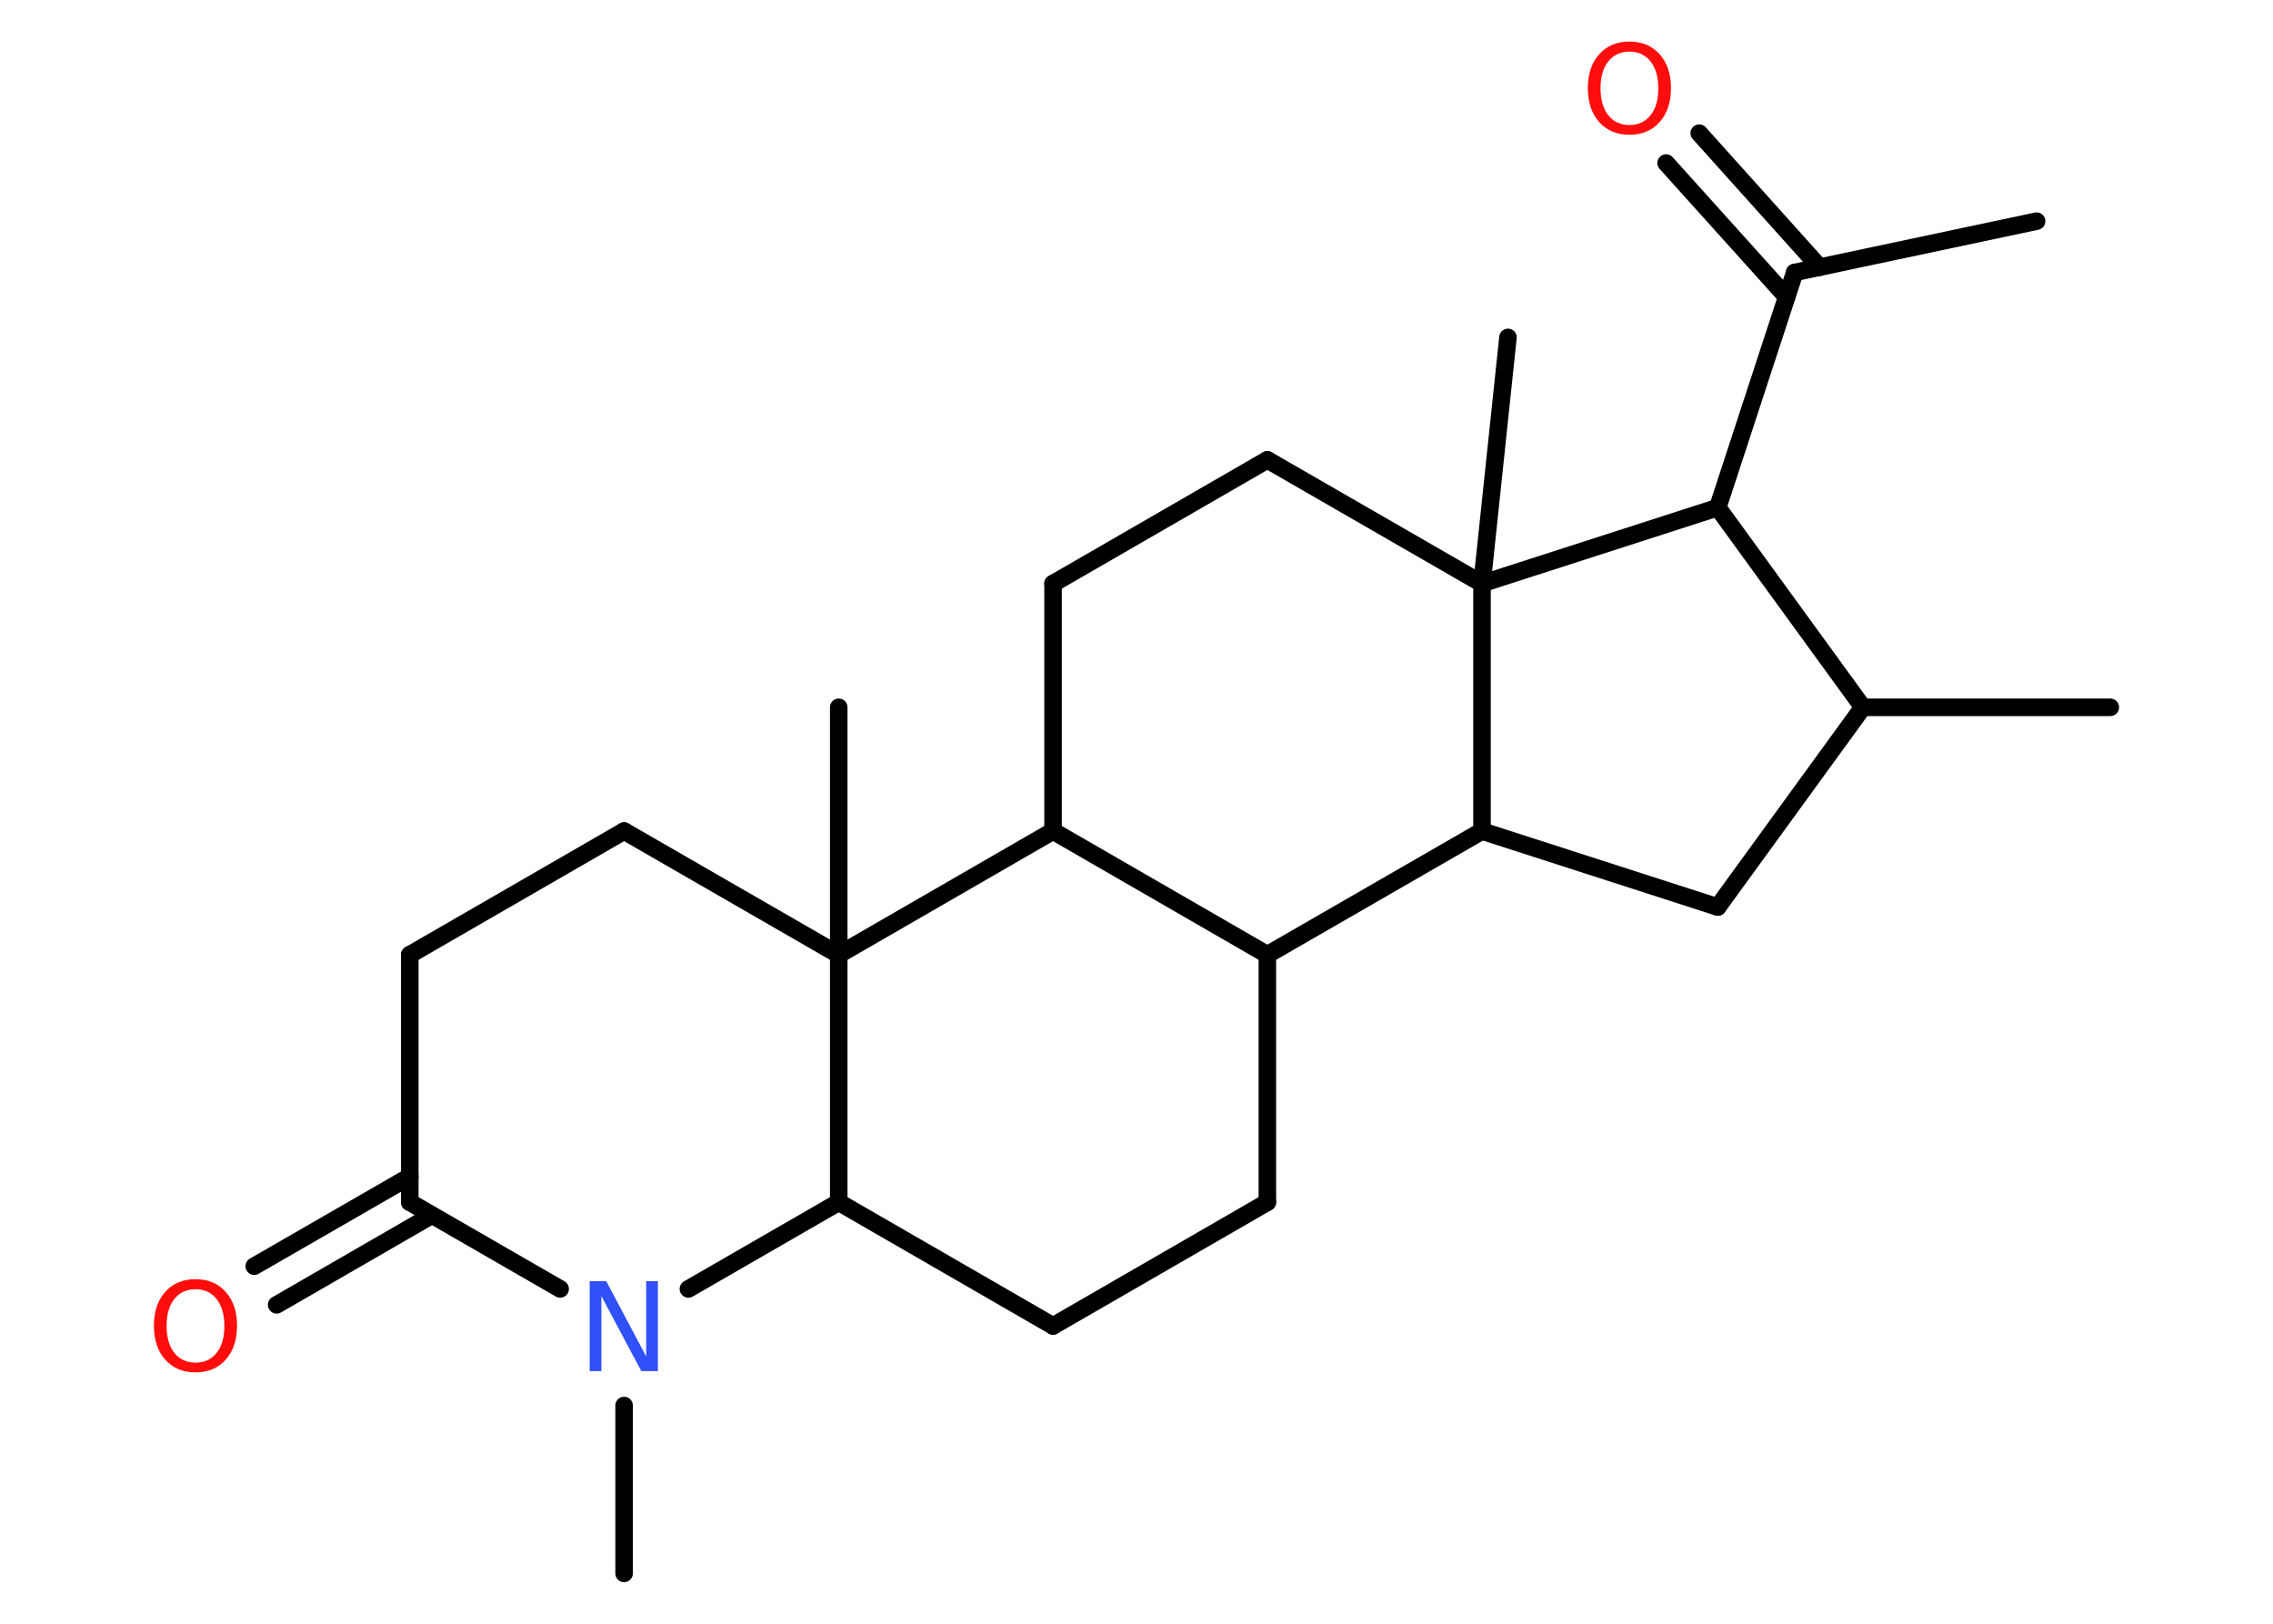 <?xml version='1.0' encoding='UTF-8'?>
<!DOCTYPE svg PUBLIC "-//W3C//DTD SVG 1.1//EN" "http://www.w3.org/Graphics/SVG/1.1/DTD/svg11.dtd">
<svg version='1.2' xmlns='http://www.w3.org/2000/svg' xmlns:xlink='http://www.w3.org/1999/xlink' width='70.0mm' height='50.0mm' viewBox='0 0 70.0 50.0'>
  <desc>Generated by the Chemistry Development Kit (http://github.com/cdk)</desc>
  <g stroke-linecap='round' stroke-linejoin='round' stroke='#000000' stroke-width='.54' fill='#FF0D0D'>
    <rect x='.0' y='.0' width='70.0' height='50.0' fill='#FFFFFF' stroke='none'/>
    <g id='mol1' class='mol'>
      <line id='mol1bnd1' class='bond' x1='62.72' y1='6.81' x2='55.27' y2='8.39'/>
      <g id='mol1bnd2' class='bond'>
        <line x1='55.02' y1='9.14' x2='51.31' y2='5.02'/>
        <line x1='56.04' y1='8.23' x2='52.33' y2='4.1'/>
      </g>
      <line id='mol1bnd3' class='bond' x1='55.27' y1='8.39' x2='52.9' y2='15.63'/>
      <line id='mol1bnd4' class='bond' x1='52.9' y1='15.63' x2='57.37' y2='21.78'/>
      <line id='mol1bnd5' class='bond' x1='57.37' y1='21.78' x2='64.99' y2='21.78'/>
      <line id='mol1bnd6' class='bond' x1='57.37' y1='21.78' x2='52.9' y2='27.93'/>
      <line id='mol1bnd7' class='bond' x1='52.9' y1='27.93' x2='45.64' y2='25.59'/>
      <line id='mol1bnd8' class='bond' x1='45.64' y1='25.59' x2='39.03' y2='29.4'/>
      <line id='mol1bnd9' class='bond' x1='39.03' y1='29.4' x2='39.03' y2='37.02'/>
      <line id='mol1bnd10' class='bond' x1='39.03' y1='37.02' x2='32.43' y2='40.83'/>
      <line id='mol1bnd11' class='bond' x1='32.43' y1='40.83' x2='25.83' y2='37.02'/>
      <line id='mol1bnd12' class='bond' x1='25.83' y1='37.02' x2='21.2' y2='39.69'/>
      <line id='mol1bnd13' class='bond' x1='19.22' y1='43.28' x2='19.22' y2='48.45'/>
      <line id='mol1bnd14' class='bond' x1='17.25' y1='39.69' x2='12.62' y2='37.02'/>
      <g id='mol1bnd15' class='bond'>
        <line x1='13.3' y1='37.42' x2='8.52' y2='40.18'/>
        <line x1='12.62' y1='36.23' x2='7.83' y2='38.99'/>
      </g>
      <line id='mol1bnd16' class='bond' x1='12.62' y1='37.02' x2='12.62' y2='29.4'/>
      <line id='mol1bnd17' class='bond' x1='12.62' y1='29.4' x2='19.22' y2='25.59'/>
      <line id='mol1bnd18' class='bond' x1='19.22' y1='25.59' x2='25.83' y2='29.4'/>
      <line id='mol1bnd19' class='bond' x1='25.83' y1='37.02' x2='25.83' y2='29.4'/>
      <line id='mol1bnd20' class='bond' x1='25.83' y1='29.4' x2='25.83' y2='21.78'/>
      <line id='mol1bnd21' class='bond' x1='25.83' y1='29.4' x2='32.43' y2='25.59'/>
      <line id='mol1bnd22' class='bond' x1='39.03' y1='29.4' x2='32.43' y2='25.59'/>
      <line id='mol1bnd23' class='bond' x1='32.43' y1='25.59' x2='32.43' y2='17.97'/>
      <line id='mol1bnd24' class='bond' x1='32.43' y1='17.97' x2='39.03' y2='14.16'/>
      <line id='mol1bnd25' class='bond' x1='39.03' y1='14.16' x2='45.64' y2='17.97'/>
      <line id='mol1bnd26' class='bond' x1='45.64' y1='25.59' x2='45.64' y2='17.97'/>
      <line id='mol1bnd27' class='bond' x1='52.9' y1='15.63' x2='45.64' y2='17.97'/>
      <line id='mol1bnd28' class='bond' x1='45.64' y1='17.97' x2='46.44' y2='10.39'/>
      <path id='mol1atm3' class='atom' d='M50.18 1.59q-.41 .0 -.65 .3q-.24 .3 -.24 .83q.0 .52 .24 .83q.24 .3 .65 .3q.41 .0 .65 -.3q.24 -.3 .24 -.83q.0 -.52 -.24 -.83q-.24 -.3 -.65 -.3zM50.18 1.28q.58 .0 .93 .39q.35 .39 .35 1.04q.0 .66 -.35 1.05q-.35 .39 -.93 .39q-.58 .0 -.93 -.39q-.35 -.39 -.35 -1.05q.0 -.65 .35 -1.04q.35 -.39 .93 -.39z' stroke='none'/>
      <path id='mol1atm13' class='atom' d='M18.17 39.45h.5l1.23 2.32v-2.32h.36v2.77h-.51l-1.23 -2.31v2.31h-.36v-2.77z' stroke='none' fill='#3050F8'/>
      <path id='mol1atm16' class='atom' d='M6.02 39.7q-.41 .0 -.65 .3q-.24 .3 -.24 .83q.0 .52 .24 .83q.24 .3 .65 .3q.41 .0 .65 -.3q.24 -.3 .24 -.83q.0 -.52 -.24 -.83q-.24 -.3 -.65 -.3zM6.02 39.39q.58 .0 .93 .39q.35 .39 .35 1.04q.0 .66 -.35 1.05q-.35 .39 -.93 .39q-.58 .0 -.93 -.39q-.35 -.39 -.35 -1.05q.0 -.65 .35 -1.04q.35 -.39 .93 -.39z' stroke='none'/>
    </g>
  </g>
</svg>
